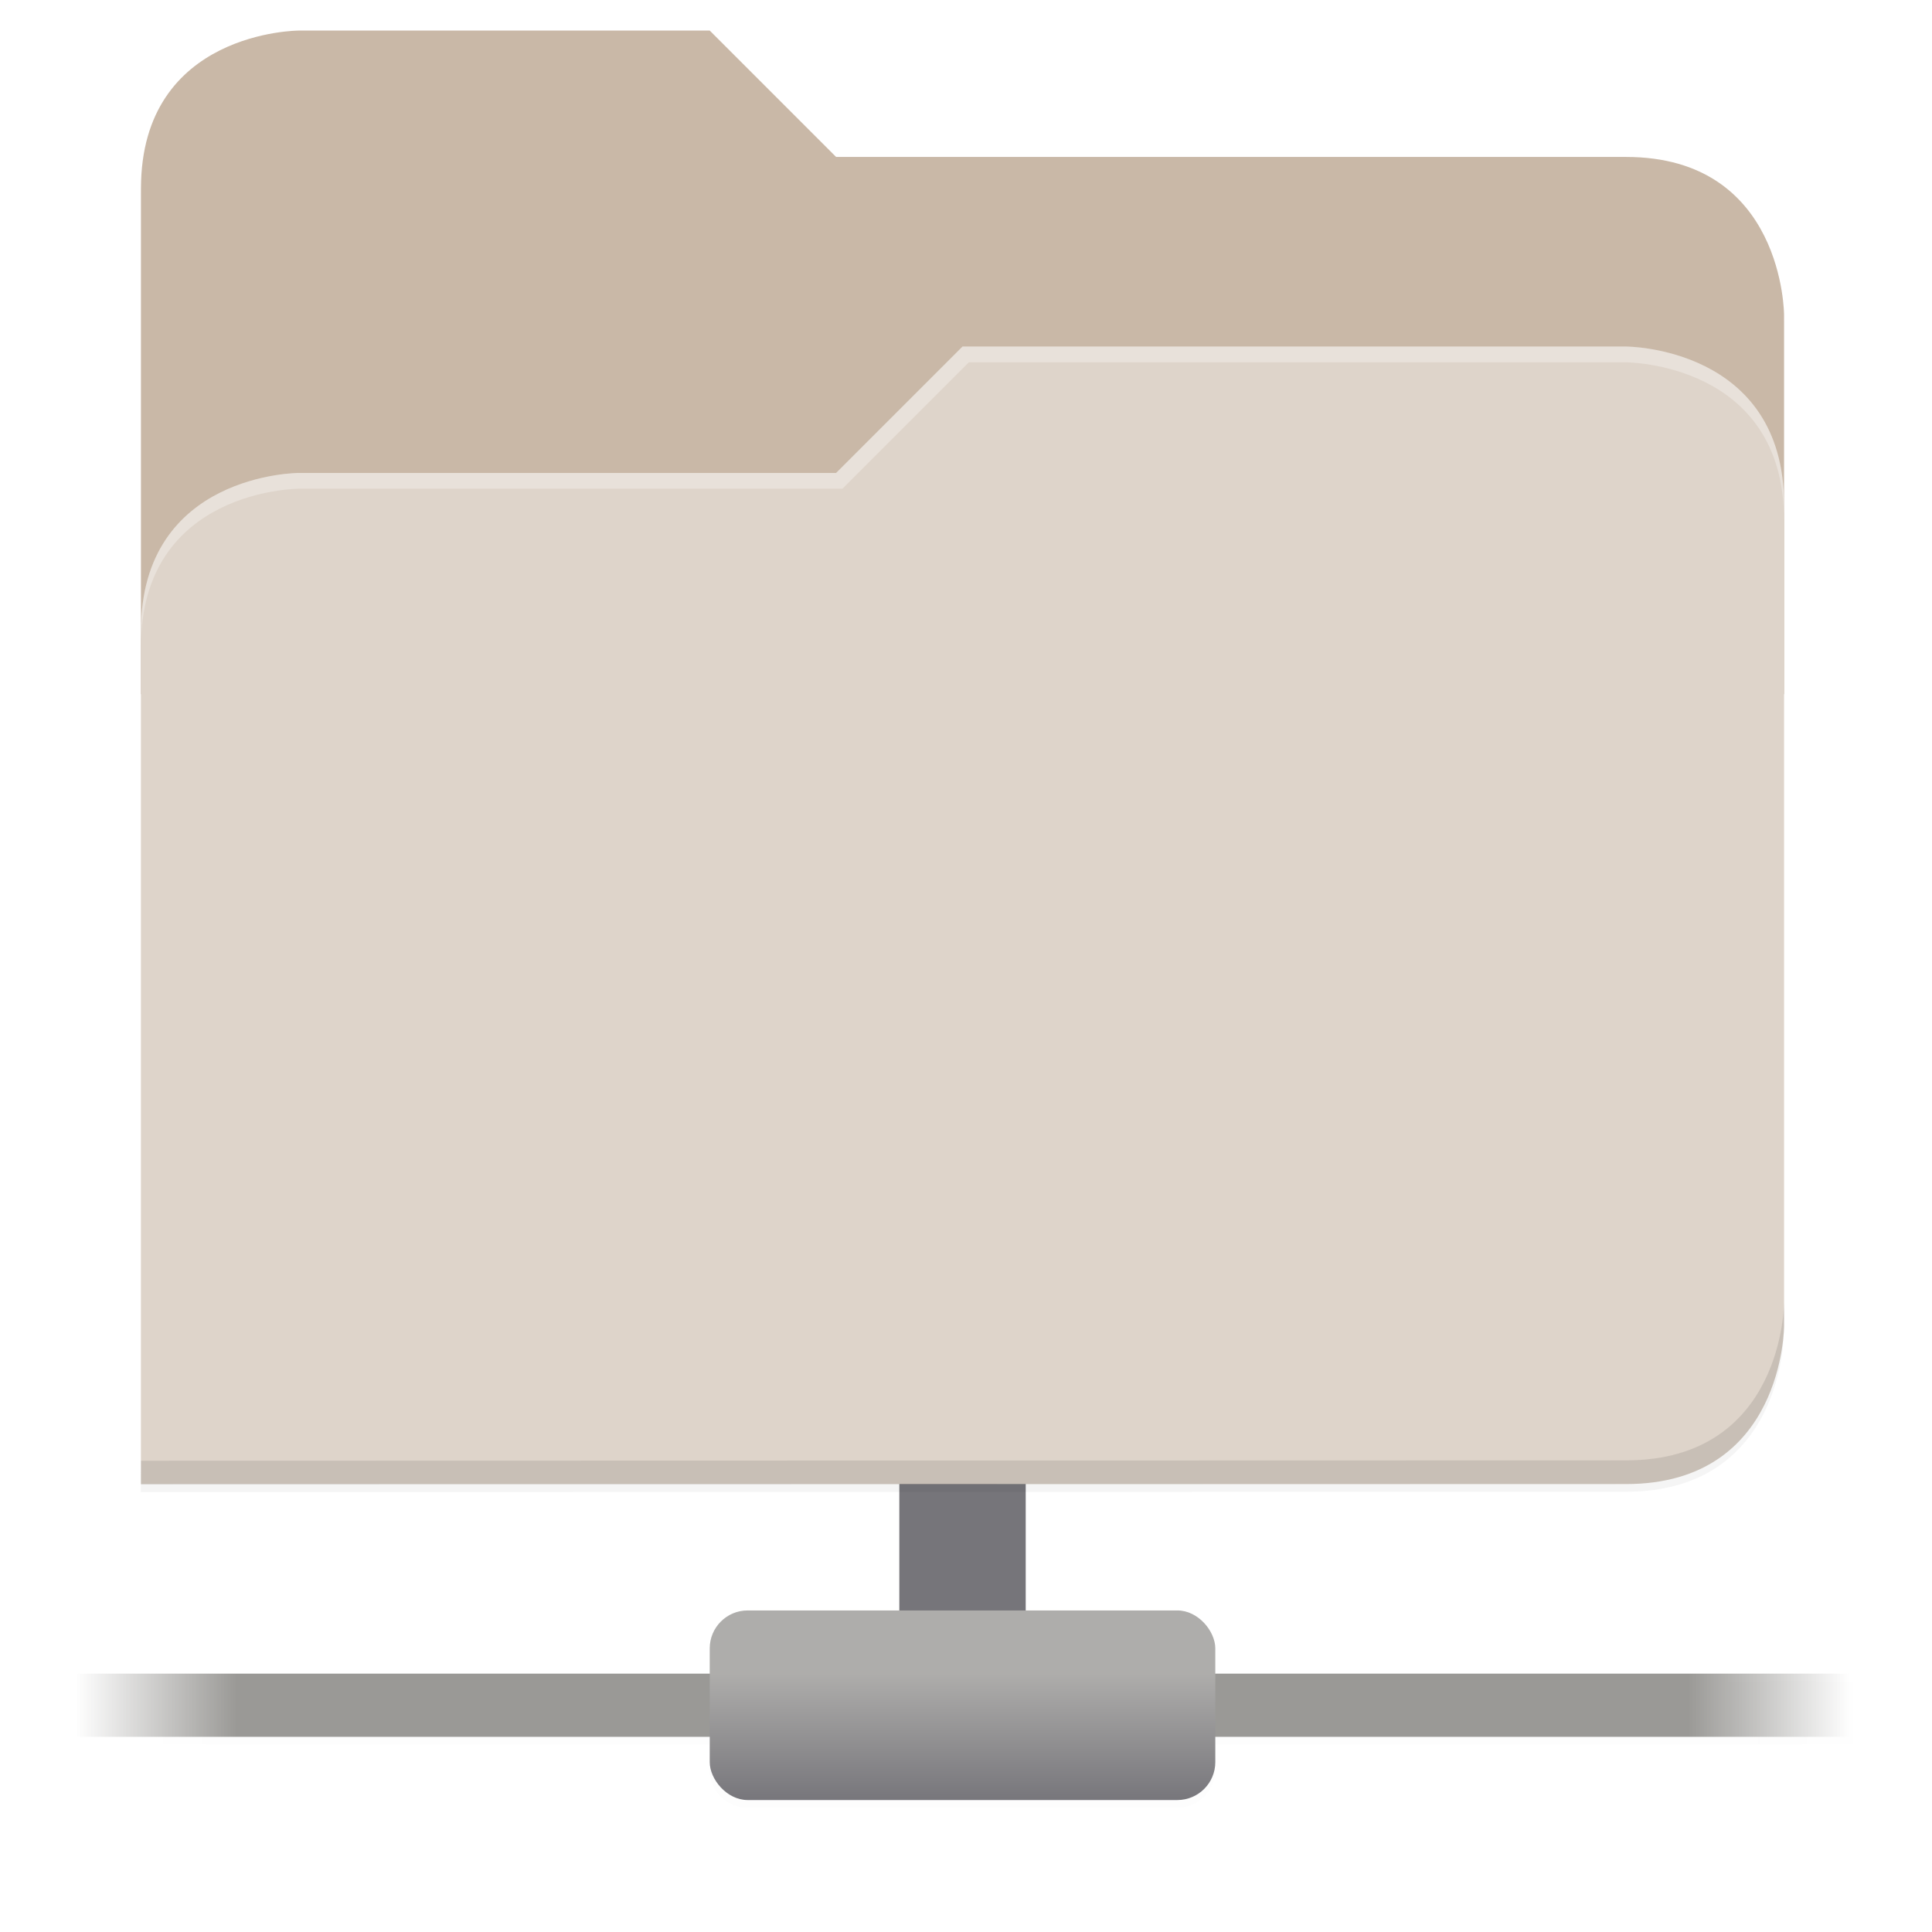 <?xml version="1.0" encoding="UTF-8" standalone="no"?>
<!-- Created with Inkscape (http://www.inkscape.org/) -->

<svg
   xmlns:dc="http://purl.org/dc/elements/1.1/"
   xmlns:cc="http://creativecommons.org/ns#"
   xmlns:rdf="http://www.w3.org/1999/02/22-rdf-syntax-ns#"
   xmlns:svg="http://www.w3.org/2000/svg"
   xmlns="http://www.w3.org/2000/svg"
   xmlns:xlink="http://www.w3.org/1999/xlink"
   xmlns:sodipodi="http://sodipodi.sourceforge.net/DTD/sodipodi-0.dtd"
   xmlns:inkscape="http://www.inkscape.org/namespaces/inkscape"
   width="256"
   height="256"
   viewBox="0 0 67.733 67.733"
   version="1.1"
   id="svg1333"
   inkscape:version="0.92.3 (2405546, 2018-03-11)"
   sodipodi:docname="remote.svg">
  <defs
     id="defs1327">
    <clipPath
       clipPathUnits="userSpaceOnUse"
       id="clipPath1509">
      <path
         sodipodi:nodetypes="ccccccccc"
         inkscape:connector-curvature="0"
         id="path1511"
         d="M 192,-164 H 88 c 0,0 -40,0 -40,40 V 4 h 416 v -96 c 0,0 0,-40 -40,-40 H 224 Z"
         style="display:inline;opacity:1;vector-effect:none;fill:#c9b8a7;fill-opacity:1;stroke:none;stroke-width:26.067;stroke-linecap:butt;stroke-linejoin:miter;stroke-miterlimit:4;stroke-dasharray:none;stroke-dashoffset:0;stroke-opacity:1;marker:none;marker-start:none;marker-mid:none;marker-end:none;paint-order:normal;enable-background:new" />
    </clipPath>
    <clipPath
       clipPathUnits="userSpaceOnUse"
       id="clipPath1509-7">
      <path
         sodipodi:nodetypes="ccccccccc"
         inkscape:connector-curvature="0"
         id="path1511-5"
         d="M 192,-164 H 88 c 0,0 -40,0 -40,40 V 4 h 416 v -96 c 0,0 0,-40 -40,-40 H 224 Z"
         style="display:inline;opacity:1;vector-effect:none;fill:#c9b8a7;fill-opacity:1;stroke:none;stroke-width:26.067;stroke-linecap:butt;stroke-linejoin:miter;stroke-miterlimit:4;stroke-dasharray:none;stroke-dashoffset:0;stroke-opacity:1;marker:none;marker-start:none;marker-mid:none;marker-end:none;paint-order:normal;enable-background:new" />
    </clipPath>
    <linearGradient
       inkscape:collect="always"
       xlink:href="#linearGradient1693"
       id="linearGradient1695"
       x1="704"
       y1="-356"
       x2="1144"
       y2="-356"
       gradientUnits="userSpaceOnUse"
       gradientTransform="translate(-668.256,788.705)" />
    <linearGradient
       inkscape:collect="always"
       id="linearGradient1693">
      <stop
         style="stop-color:#000000;stop-opacity:0"
         offset="0"
         id="stop1689" />
      <stop
         id="stop1697"
         offset="0.055"
         style="stop-color:#000000;stop-opacity:0.945;" />
      <stop
         style="stop-color:#000000;stop-opacity:1"
         offset="0.932"
         id="stop1699" />
      <stop
         style="stop-color:#000000;stop-opacity:0;"
         offset="1"
         id="stop1691" />
    </linearGradient>
    <filter
       inkscape:collect="always"
       style="color-interpolation-filters:sRGB"
       id="filter1705"
       x="-0.008"
       width="1.016"
       y="-0.026"
       height="1.052">
      <feGaussianBlur
         inkscape:collect="always"
         stdDeviation="1.56"
         id="feGaussianBlur1707" />
    </filter>
    <filter
       inkscape:collect="always"
       style="color-interpolation-filters:sRGB"
       id="filter1306"
       x="-0.011"
       width="1.023"
       y="-0.013"
       height="1.026">
      <feGaussianBlur
         inkscape:collect="always"
         stdDeviation="1.96"
         id="feGaussianBlur1308" />
    </filter>
    <clipPath
       clipPathUnits="userSpaceOnUse"
       id="clipPath1509-7-3">
      <path
         sodipodi:nodetypes="ccccccccc"
         inkscape:connector-curvature="0"
         id="path1511-5-6"
         d="M 192,-164 H 88 c 0,0 -40,0 -40,40 V 4 h 416 v -96 c 0,0 0,-40 -40,-40 H 224 Z"
         style="display:inline;opacity:1;vector-effect:none;fill:#c9b8a7;fill-opacity:1;stroke:none;stroke-width:26.067;stroke-linecap:butt;stroke-linejoin:miter;stroke-miterlimit:4;stroke-dasharray:none;stroke-dashoffset:0;stroke-opacity:1;marker:none;marker-start:none;marker-mid:none;marker-end:none;paint-order:normal;enable-background:new" />
    </clipPath>
    <filter
       inkscape:collect="always"
       style="color-interpolation-filters:sRGB"
       id="filter1529-3"
       x="-0.108"
       width="1.217"
       y="-0.134"
       height="1.269">
      <feGaussianBlur
         inkscape:collect="always"
         stdDeviation="18.8"
         id="feGaussianBlur1531-5" />
    </filter>
    <linearGradient
       inkscape:collect="always"
       xlink:href="#linearGradient1725"
       id="linearGradient1660"
       gradientUnits="userSpaceOnUse"
       gradientTransform="matrix(9.959,0,0,7.801,-11936.536,5954.794)"
       x1="1202"
       y1="-735"
       x2="1246"
       y2="-735" />
    <linearGradient
       id="linearGradient1725"
       inkscape:collect="always">
      <stop
         id="stop1717"
         offset="0"
         style="stop-color:#9a9996;stop-opacity:0" />
      <stop
         style="stop-color:#9a9996;stop-opacity:1"
         offset="0.091"
         id="stop1719" />
      <stop
         style="stop-color:#9a9996;stop-opacity:1"
         offset="0.909"
         id="stop1721" />
      <stop
         id="stop1723"
         offset="1"
         style="stop-color:#9a9996;stop-opacity:0" />
    </linearGradient>
    <linearGradient
       gradientTransform="matrix(0.975,0,0,0.975,-636.12,587.587)"
       inkscape:collect="always"
       xlink:href="#linearGradient5028"
       id="linearGradient5022"
       x1="904"
       y1="-340"
       x2="904"
       y2="-372"
       gradientUnits="userSpaceOnUse" />
    <linearGradient
       id="linearGradient5028"
       inkscape:collect="always">
      <stop
         id="stop5024"
         offset="0"
         style="stop-color:#77767b;stop-opacity:1" />
      <stop
         id="stop5026"
         offset="1"
         style="stop-color:#aeadab;stop-opacity:1" />
    </linearGradient>
  </defs>
  <sodipodi:namedview
     id="base"
     pagecolor="#ffffff"
     bordercolor="#666666"
     borderopacity="1.0"
     inkscape:pageopacity="0.0"
     inkscape:pageshadow="2"
     inkscape:zoom="3.2890625"
     inkscape:cx="73.425178"
     inkscape:cy="128"
     inkscape:document-units="mm"
     inkscape:current-layer="g6962"
     showgrid="false"
     units="px"
     inkscape:window-width="1920"
     inkscape:window-height="1016"
     inkscape:window-x="0"
     inkscape:window-y="27"
     inkscape:window-maximized="1" />
  <g
     inkscape:label="Livello 1"
     inkscape:groupmode="layer"
     id="layer1"
     transform="translate(0,-229.267)">
    <g
       style="display:inline;enable-background:new"
       transform="matrix(0.142,0,0,0.142,-2.212,256.016)"
       id="g6962">
      <rect
         style="display:inline;opacity:1;vector-effect:none;fill:#77767b;fill-opacity:1;stroke:none;stroke-width:15.602;stroke-linecap:square;stroke-linejoin:round;stroke-miterlimit:4;stroke-dasharray:none;stroke-dashoffset:0;stroke-opacity:1;enable-background:new"
         id="rect1668"
         width="124.819"
         height="31.205"
         x="-240.435"
         y="-268.816"
         transform="matrix(0,-1,-1,0,0,0)" />
      <path
         inkscape:connector-curvature="0"
         id="path1709"
         d="m 227.744,308.705 v 96 h -38.4 c -5.318,0 -9.6,4.281 -9.6,9.6 v 6.4 H 3.744 v 16 H 179.744 v 6.4 c 0,5.318 4.281,9.6 9.6,9.6 h 108.801 c 5.318,0 9.6,-4.281 9.6,-9.6 v -6.4 h 176 v -16 h -176 v -6.4 c 0,-5.318 -4.281,-9.6 -9.6,-9.6 H 259.744 v -96 z"
         style="display:inline;opacity:0.1;fill:url(#linearGradient1695);fill-opacity:1;stroke:none;stroke-width:1;stroke-linecap:butt;stroke-linejoin:miter;stroke-miterlimit:4;stroke-dasharray:none;stroke-dashoffset:0;stroke-opacity:1;filter:url(#filter1705);enable-background:new"
         transform="matrix(0.975,0,0,0.975,15.528,-183.466)" />
      <path
         inkscape:connector-curvature="0"
         id="path1384"
         d="m 75.744,4.705 c 0,0 -40,0 -40,40 L 35.709,172.705 h 0.033 l -0.033,200.094 376.035,-0.094 c 40,0 40,-40 40,-40 v -160 -48 -48 c 0,0 0,-40 -40,-40 h -200 l -32,-32 z"
         style="display:inline;opacity:0.2;vector-effect:none;fill:#000000;fill-opacity:1;stroke:none;stroke-width:26.067;stroke-linecap:butt;stroke-linejoin:miter;stroke-miterlimit:4;stroke-dasharray:none;stroke-dashoffset:0;stroke-opacity:1;marker:none;marker-start:none;marker-mid:none;marker-end:none;paint-order:normal;filter:url(#filter1306);enable-background:new"
         sodipodi:nodetypes="ccccccccccsccc"
         transform="matrix(0.975,0,0,0.975,15.528,-183.466)" />
      <path
         style="display:inline;opacity:1;vector-effect:none;fill:#c9b8a7;fill-opacity:1;stroke:none;stroke-width:25.419;stroke-linecap:butt;stroke-linejoin:miter;stroke-miterlimit:4;stroke-dasharray:none;stroke-dashoffset:0;stroke-opacity:1;marker:none;marker-start:none;marker-mid:none;marker-end:none;paint-order:normal;enable-background:new"
         d="M 190.804,-180.828 H 89.389 c 0,0 -39.006,0 -39.006,39.006 V -17.003 H 456.044 v -93.614 c 0,0 0,-39.006 -39.006,-39.006 H 222.009 Z"
         id="path1390"
         inkscape:connector-curvature="0"
         sodipodi:nodetypes="ccccccccc" />
      <path
         transform="matrix(0.975,0,0,0.975,3.576,-24.805)"
         id="path1505-6"
         d="m 256,-80 -32,32 H 88 c 0,0 -40,0 -40,40 v 264 h 376 c 40,0 40,-40 40,-40 V -40 c 0,-40 -40,-40 -40,-40 z"
         style="display:inline;opacity:0.1;vector-effect:none;fill:#000000;fill-opacity:1;stroke:none;stroke-width:26.067;stroke-linecap:butt;stroke-linejoin:miter;stroke-miterlimit:4;stroke-dasharray:none;stroke-dashoffset:0;stroke-opacity:1;marker:none;marker-start:none;marker-mid:none;marker-end:none;paint-order:normal;filter:url(#filter1529-3);enable-background:new"
         inkscape:connector-curvature="0"
         sodipodi:nodetypes="cccccccccc"
         clip-path="url(#clipPath1509-7-3)" />
      <path
         sodipodi:nodetypes="cccccccccc"
         inkscape:connector-curvature="0"
         style="display:inline;opacity:1;vector-effect:none;fill:#ded4ca;fill-opacity:1;stroke:none;stroke-width:25.419;stroke-linecap:butt;stroke-linejoin:miter;stroke-miterlimit:4;stroke-dasharray:none;stroke-dashoffset:0;stroke-opacity:1;marker:none;marker-start:none;marker-mid:none;marker-end:none;paint-order:normal;enable-background:new"
         d="m 253.214,-102.816 -31.205,31.205 H 89.389 c 0,0 -39.006,0 -39.006,39.006 V 178.026 H 417.038 c 39.006,0 39.006,-39.006 39.006,-39.006 V -63.81 c 0,-39.006 -39.006,-39.006 -39.006,-39.006 z"
         id="path1392" />
      <path
         style="display:inline;opacity:0.1;vector-effect:none;fill:#000000;fill-opacity:1;stroke:none;stroke-width:25.419;stroke-linecap:butt;stroke-linejoin:miter;stroke-miterlimit:4;stroke-dasharray:none;stroke-dashoffset:0;stroke-opacity:1;marker:none;marker-start:none;marker-mid:none;marker-end:none;paint-order:normal;enable-background:new"
         d="m 456.044,133.169 c 0,0 0,39.006 -39.006,39.006 l -366.653,0.092 -0.003,5.851 366.657,-0.092 c 39.006,0 39.006,-39.006 39.006,-39.006 z"
         id="path1394"
         inkscape:connector-curvature="0"
         sodipodi:nodetypes="ccccccc" />
      <rect
         style="display:inline;opacity:1;fill:url(#linearGradient1660);fill-opacity:1;stroke:none;stroke-width:0.975;stroke-linecap:butt;stroke-linejoin:miter;stroke-miterlimit:4;stroke-dasharray:none;stroke-dashoffset:0;stroke-opacity:1;enable-background:new"
         id="rect1658"
         width="468.07"
         height="15.602"
         x="19.178"
         y="224.833" />
      <rect
         ry="9.361"
         y="209.231"
         x="190.804"
         height="46.807"
         width="124.819"
         id="rect1664"
         style="display:inline;opacity:1;fill:url(#linearGradient5022);fill-opacity:1;stroke:none;stroke-width:0.975;stroke-linecap:butt;stroke-linejoin:miter;stroke-miterlimit:4;stroke-dasharray:none;stroke-dashoffset:0;stroke-opacity:1;enable-background:new" />
      <path
         style="display:inline;opacity:0.3;vector-effect:none;fill:#ffffff;fill-opacity:1;stroke:none;stroke-width:25.419;stroke-linecap:butt;stroke-linejoin:miter;stroke-miterlimit:4;stroke-dasharray:none;stroke-dashoffset:0;stroke-opacity:1;marker:none;marker-start:none;marker-mid:none;marker-end:none;paint-order:normal;enable-background:new"
         d="m 253.214,-102.816 -31.205,31.205 H 89.389 c 0,0 -39.006,0 -39.006,39.006 v 3.901 c 0,-39.006 39.006,-39.006 39.006,-39.006 H 223.56 l 31.205,-31.205 h 162.273 c 0,0 39.006,0 39.006,39.006 v -3.901 c 0,-39.006 -39.006,-39.006 -39.006,-39.006 z"
         id="path1328-6"
         inkscape:connector-curvature="0"
         sodipodi:nodetypes="cccsccccccscc" />
    </g>
  </g>
</svg>

